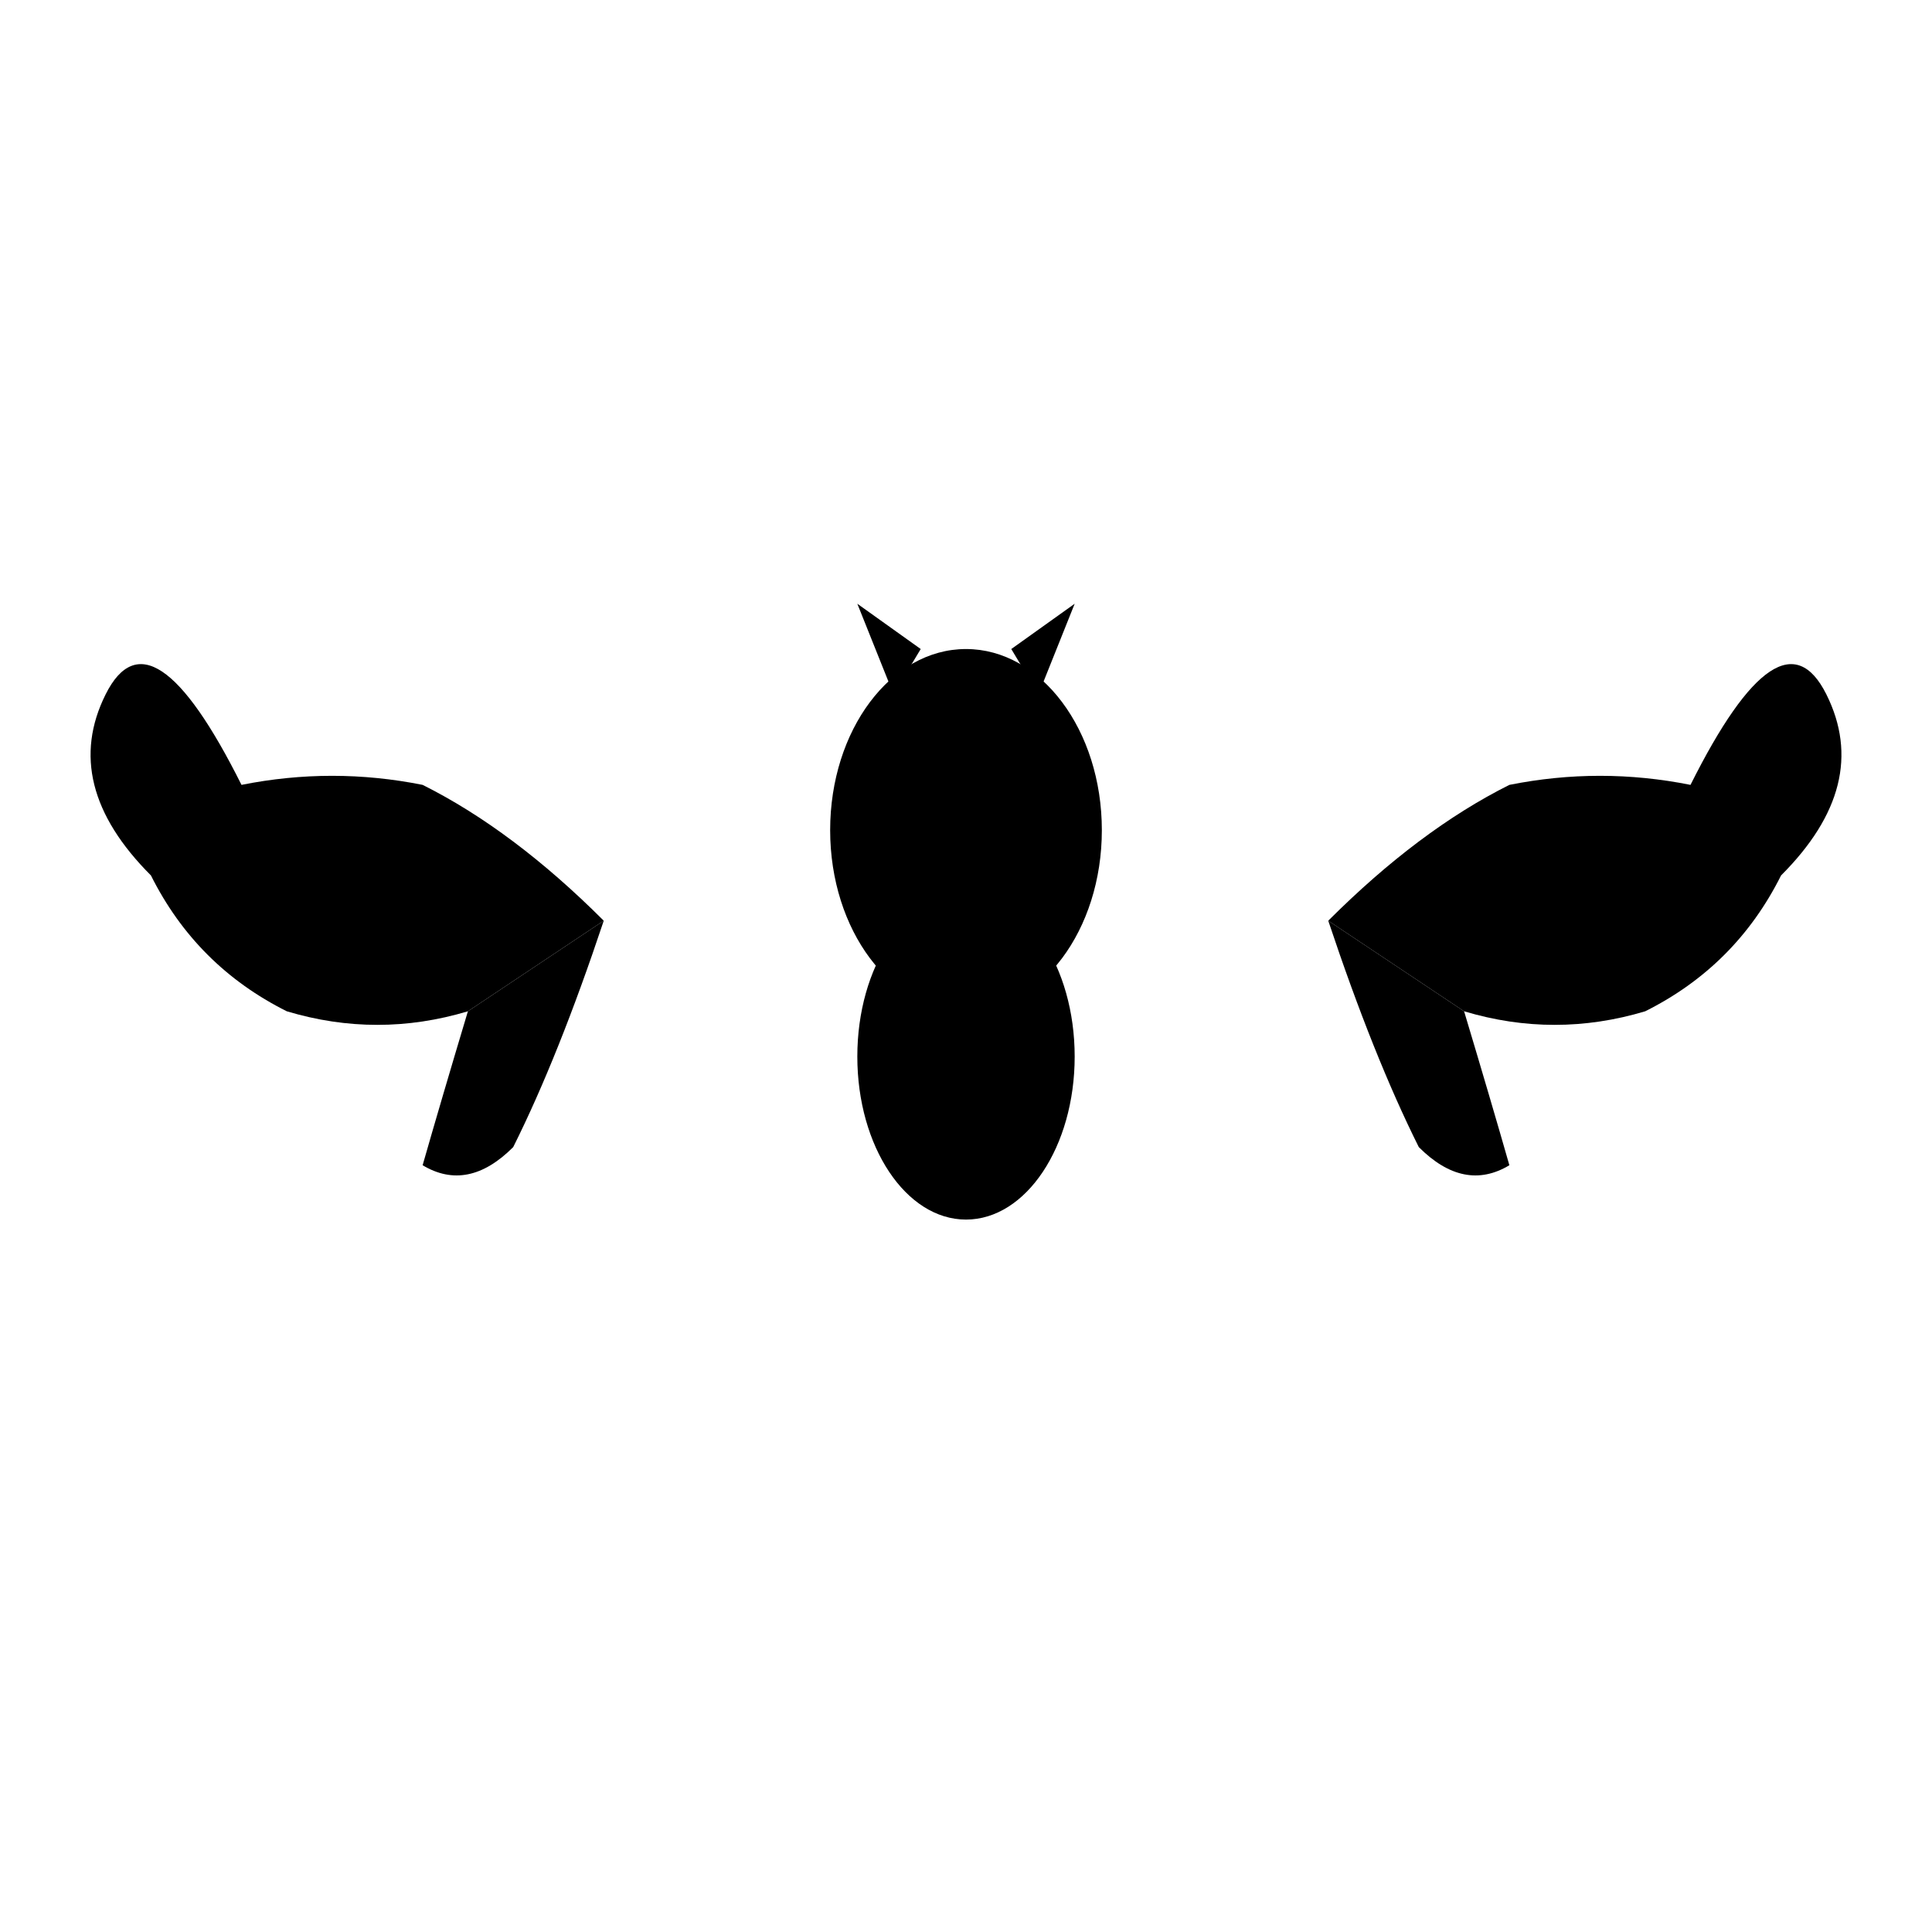 <svg xmlns="http://www.w3.org/2000/svg" width="32" height="32" viewBox="0 0 32 32">
  <!-- Simplified bat symbol for favicon -->
  <rect width="32" height="32" fill="transparent"/>
  <g transform="translate(16, 16) scale(0.15)">
    <path fill="#000000" d="M -80,-20 Q -90,-40 -95,-30 Q -100,-20 -90,-10 Q -85,0 -75,5 Q -65,8 -55,5 L -40,-5 Q -50,-15 -60,-20 Q -70,-22 -80,-20 Z"/>
    <path fill="#000000" d="M 80,-20 Q 90,-40 95,-30 Q 100,-20 90,-10 Q 85,0 75,5 Q 65,8 55,5 L 40,-5 Q 50,-15 60,-20 Q 70,-22 80,-20 Z"/>
    <ellipse fill="#000000" cx="0" cy="-15" rx="15" ry="20"/>
    <path fill="#000000" d="M -40,-5 Q -45,10 -50,20 Q -55,25 -60,22 Q -58,15 -55,5 L -40,-5 Z"/>
    <path fill="#000000" d="M 40,-5 Q 45,10 50,20 Q 55,25 60,22 Q 58,15 55,5 L 40,-5 Z"/>
    <ellipse fill="#000000" cx="0" cy="10" rx="12" ry="18"/>
    <path fill="#000000" d="M -8,-30 L -12,-40 L -5,-35 Z"/>
    <path fill="#000000" d="M 8,-30 L 12,-40 L 5,-35 Z"/>
  </g>
</svg>
